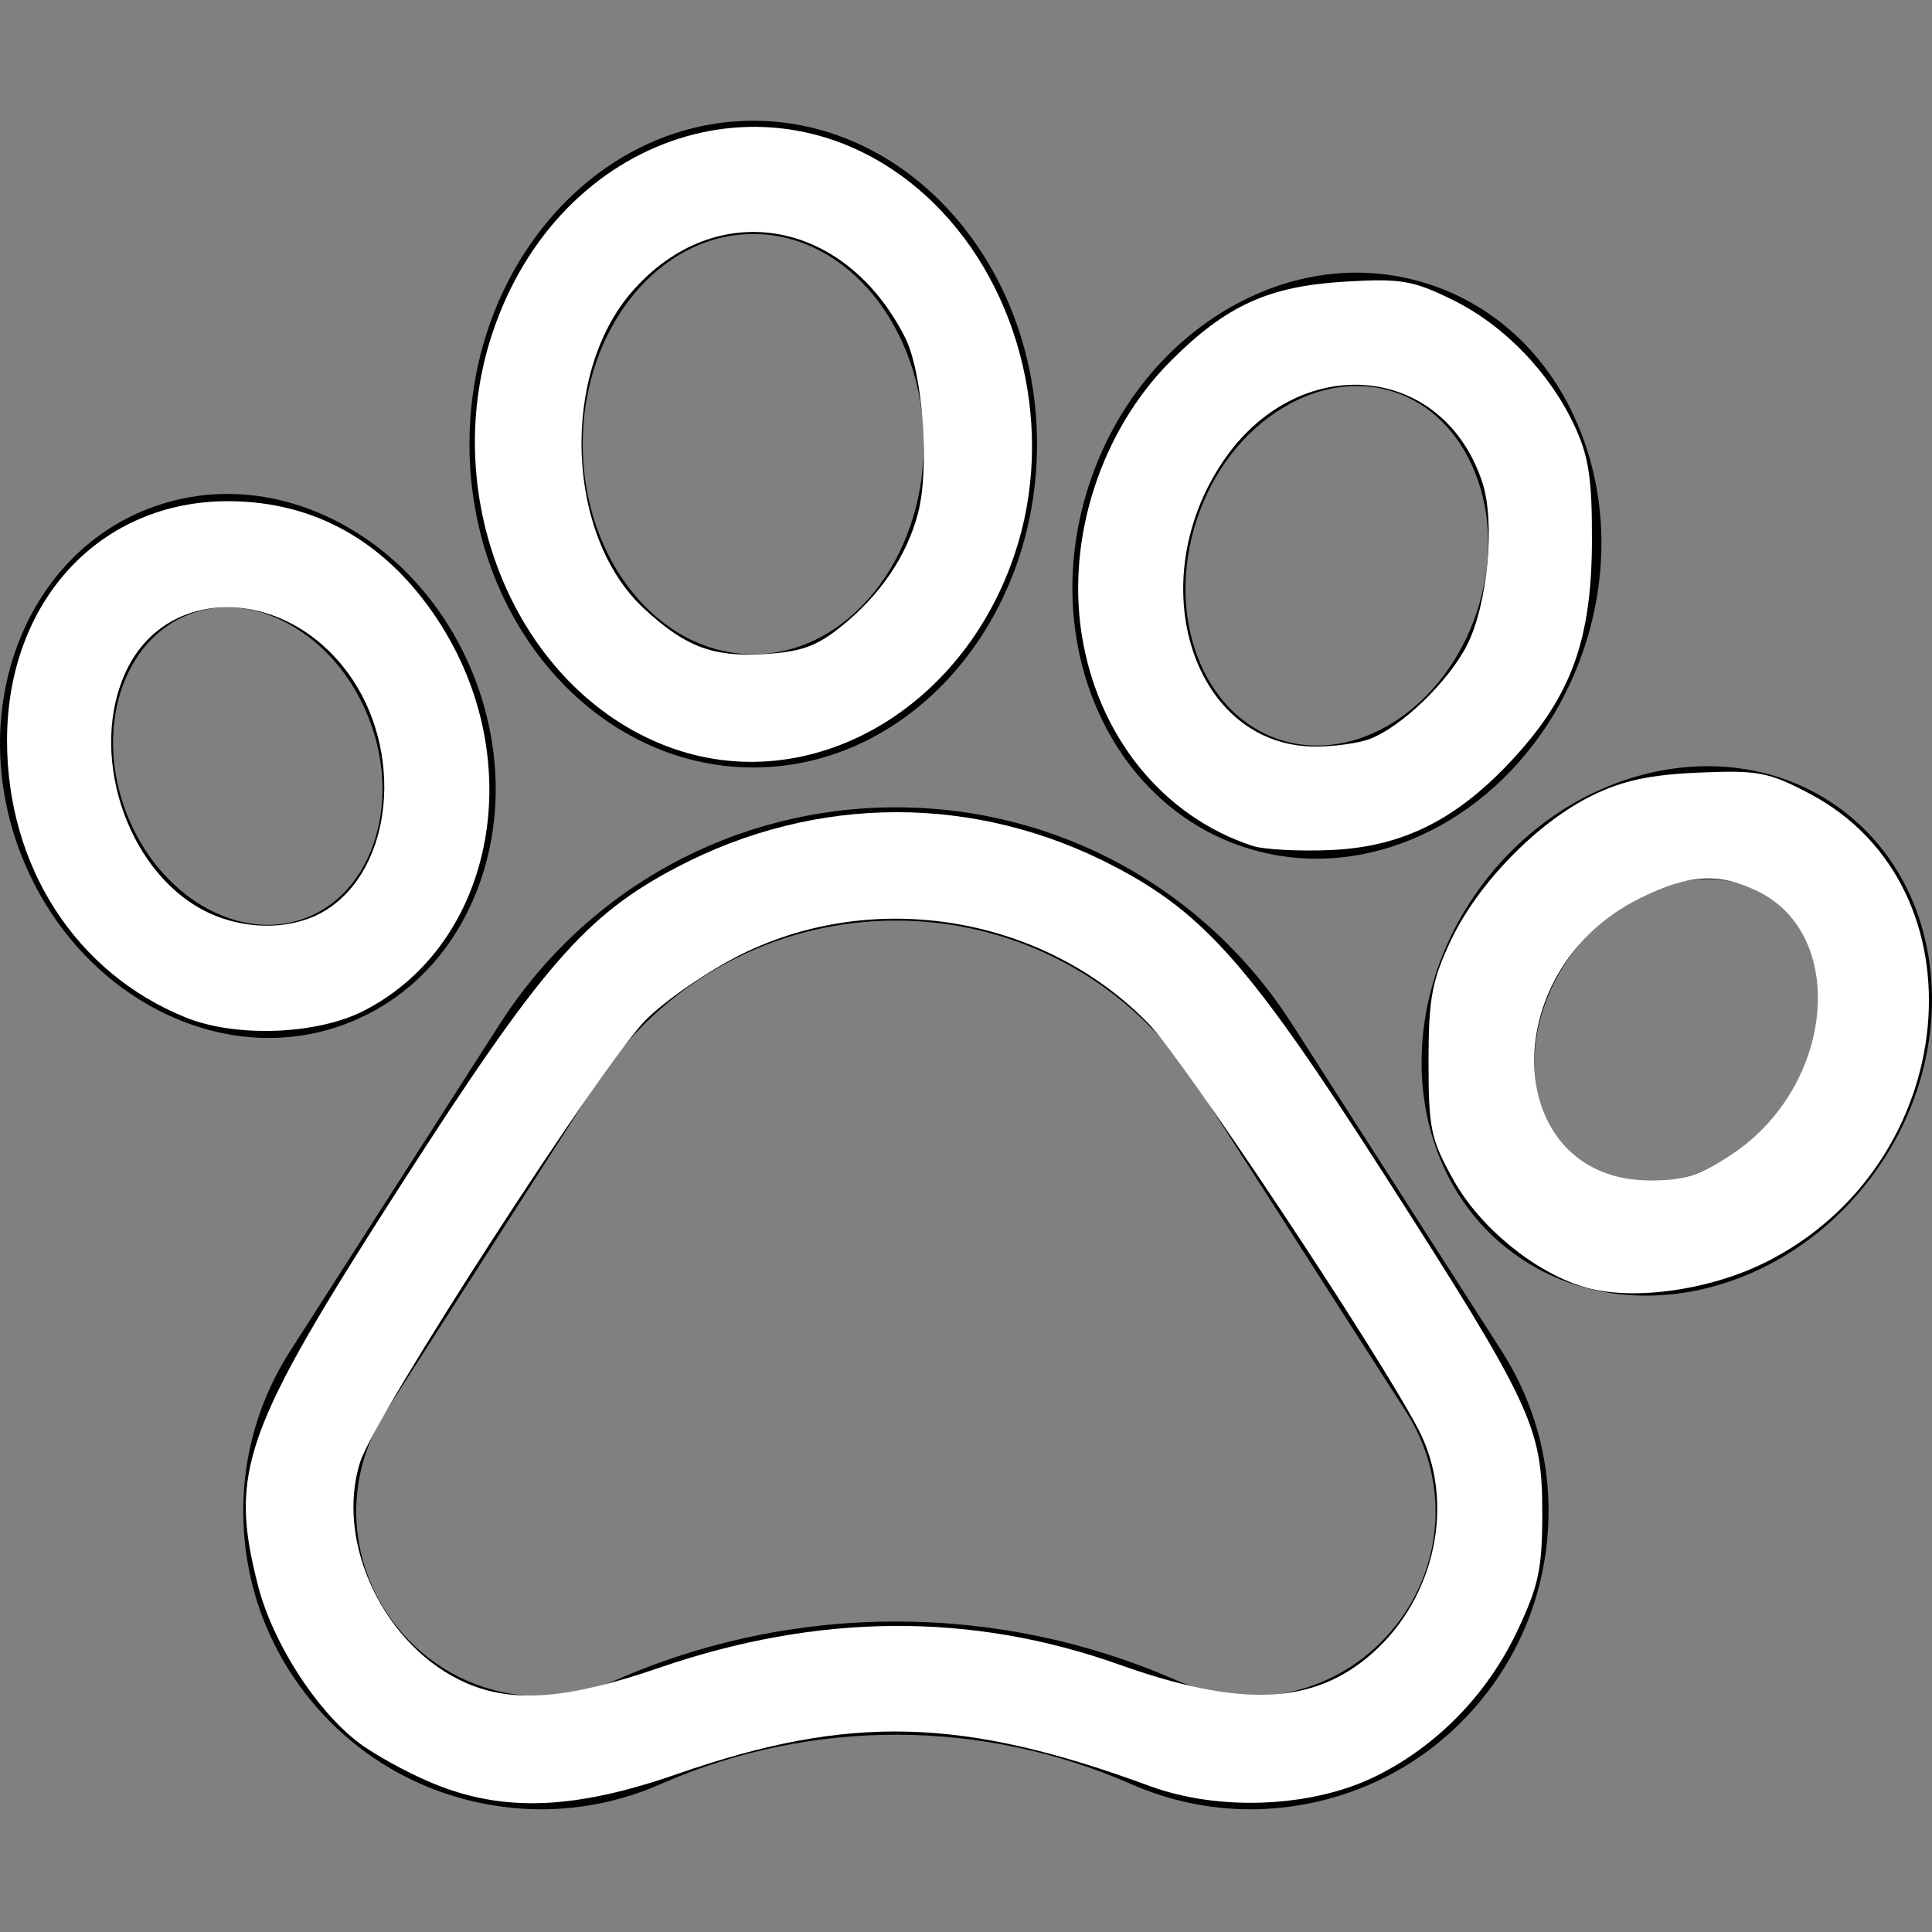 <?xml version="1.0" encoding="UTF-8" standalone="no"?>
<svg
   xmlns:dc="http://purl.org/dc/elements/1.1/"
   xmlns:cc="http://creativecommons.org/ns#"
   xmlns:rdf="http://www.w3.org/1999/02/22-rdf-syntax-ns#"
   xmlns:svg="http://www.w3.org/2000/svg"
   xmlns="http://www.w3.org/2000/svg"
   xmlns:sodipodi="http://sodipodi.sourceforge.net/DTD/sodipodi-0.dtd"
   xmlns:inkscape="http://www.inkscape.org/namespaces/inkscape"
   height="512pt"
   viewBox="0 -32 512 512"
   width="512pt"
   version="1.1"
   id="svg12"
   sodipodi:docname="paw.svg"
   inkscape:version="0.92.1 r15371">
  <rect x="0" y="-32" width="512" height="512" fill="#808080" stroke="none"/>
  <defs
     id="defs16" />
  <sodipodi:namedview
     pagecolor="#ffffff"
     bordercolor="#666666"
     borderopacity="1"
     objecttolerance="10"
     gridtolerance="10"
     guidetolerance="10"
     inkscape:pageopacity="0"
     inkscape:pageshadow="2"
     inkscape:window-width="1280"
     inkscape:window-height="965"
     id="namedview14"
     showgrid="false"
     inkscape:zoom="0.34570313"
     inkscape:cx="347.11864"
     inkscape:cy="341.33333"
     inkscape:window-x="0"
     inkscape:window-y="0"
     inkscape:window-maximized="1"
     inkscape:current-layer="svg12" />
  <path
     d="m342.383 239.352c-23.039-35.941-62.277-57.402-104.965-57.402-42.684 0-81.926 21.461-104.961 57.402l-55.516 86.605c-9.211 14.371-13.461 30.969-12.293 47.996 1.168 17.031 7.648 32.891 18.738 45.871 11.098 12.977 25.762 21.844 42.406 25.648 16.645 3.801 33.707 2.18 49.34-4.691l1.02-.453c39.34-16.957 84.305-16.805 123.547.453 10.121 4.449 20.844 6.699 31.664 6.699 5.883 0 11.801-.668 17.664-2.004 16.645-3.801 31.309-12.668 42.41-25.645 11.094-12.977 17.578-28.84 18.75-45.871 1.172-17.035-3.078-33.633-12.289-48.008zm26.246 160.973c-14.121 16.508-36.965 21.727-56.848 12.984-23.633-10.395-49-15.59-74.375-15.59-25.352 0-50.715 5.191-74.332 15.574l-.672.297c-19.73 8.344-42.238 3.059-56.203-13.266-14.105-16.512-15.711-39.887-3.992-58.172l55.52-86.605c17.492-27.289 47.281-43.582 79.691-43.582 32.41 0 62.203 16.293 79.699 43.582l55.512 86.602c11.723 18.293 10.113 41.672-4 58.176zm0 0"
     id="path2" />
  <path
     d="m91.895 239.238c16.516-6.344 29.062-19.652 35.332-37.477 5.961-16.961 5.473-36.109-1.383-53.922-6.859-17.801-19.336-32.332-35.129-40.922-16.598-9.02-34.828-10.488-51.316-4.133-33.172 12.754-48.395 53.746-33.93 91.398 11.555 29.969 38.504 48.887 65.75 48.887 6.957 0 13.934-1.234 20.676-3.832zm-58.418-55.836c-8.523-22.188-1.035-45.789 16.703-52.609 3.203-1.234 6.59-1.848 10.047-1.848 5.336 0 10.848 1.457 16.152 4.344 9.539 5.184 17.16 14.184 21.457 25.336 4.293 11.16 4.676 22.941 1.074 33.18-3.301 9.383-9.617 16.281-17.781 19.418l-.016.008c-17.715 6.828-39.086-5.66-47.637-27.828zm0 0"
     id="path4" />
  <path
     d="m199.613 171.387c41.469 0 75.207-38.438 75.207-85.684 0-47.258-33.738-85.703-75.207-85.703-41.465 0-75.199 38.445-75.199 85.703 0 47.246 33.734 85.684 75.199 85.684zm0-141.375c24.918 0 45.195 24.984 45.195 55.691 0 30.695-20.277 55.672-45.195 55.672s-45.188-24.977-45.188-55.672c0-30.707 20.27-55.691 45.188-55.691zm0 0"
     id="path6" />
  <path
     d="m329.496 192.438h.004c6.379 2.117 12.887 3.129 19.367 3.129 30.242 0 59.715-22.012 70.961-55.84 6.477-19.473 6.051-40.062-1.199-57.973-7.586-18.746-21.645-32.355-39.59-38.324-17.945-5.961-37.363-3.477-54.664 7-16.527 10.012-29.191 26.246-35.656 45.719-13.652 41.078 4.641 84.273 40.777 96.289zm-12.297-86.824c4.223-12.715 12.293-23.191 22.727-29.512 9.652-5.848 20.184-7.336 29.648-4.191 9.461 3.148 17 10.641 21.234 21.102 4.574 11.305 4.77 24.531.539 37.246-8.434 25.375-31.934 40.492-52.383 33.699-20.434-6.797-30.199-32.969-21.766-58.344zm0 0"
     id="path8" />
  <path
     d="m487.875 182.438-.012-.012c-28.598-21.125-71.367-11.969-95.348 20.422-23.957 32.406-20.211 75.973 8.344 97.113 10.414 7.715 22.719 11.402 35.312 11.402 21.949 0 44.785-11.203 60.047-31.805 23.957-32.406 20.215-75.973-8.344-97.121zm-15.777 79.266c-14.16 19.113-38.102 25.453-53.379 14.137-15.266-11.301-16.195-36.043-2.074-55.145 9.387-12.68 23.098-19.734 35.734-19.734 6.391 0 12.508 1.805 17.648 5.605 15.254 11.312 16.18 36.047 2.07 55.137zm0 0"
     id="path10" />
  <path
     style="fill:#ffffff;stroke:#00f900;stroke-width:2.893;stroke-opacity:0.004"
     d="M 65.651,359.532 C 26.809,343.854 2.465,306.115 2.486,261.61 2.51,212.379 35.364,176.942 80.839,177.094 c 30.388,0.102 55.449,14.246 73.546,41.51 32.796,49.409 20.724,114.544 -25.662,138.458 -16.591,8.553 -45.221,9.674 -63.072,2.47 z m 49.215,-37.766 c 24.166,-14.735 28.156,-56.766 7.985,-84.107 -22.412,-30.378 -63.67,-30.878 -78.08,-0.948 -13.775,28.611 -0.514,70.316 26.977,84.834 13.849,7.314 31.336,7.404 43.118,0.22 z"
     id="path20"
     inkscape:connector-curvature="0"
     transform="matrix(0.75,0,0,0.75,0,-32)" />
  <path
     style="fill:#ffffff;stroke:#00f900;stroke-width:2.893;stroke-opacity:0.004"
     d="M 235.336,263.572 C 182.883,243.4 154.643,176.655 173.83,118.206 197.302,46.706 274.723,21.788 326.911,68.937 c 32.373,29.247 45.787,79.284 32.909,122.755 -17.383,58.675 -73.924,91.324 -124.483,71.88 z m 61.839,-42.155 c 13.805,-11.109 23.039,-24.644 27.128,-39.761 4.298,-15.89 1.829,-49.943 -4.529,-62.478 -21.344,-42.078 -66.887,-49.81 -96.271,-16.344 -25.654,29.218 -23.594,86.605 4.028,112.181 14.536,13.46 24.197,17.154 42.164,16.121 13.304,-0.765 18.745,-2.689 27.48,-9.719 z"
     id="path22"
     inkscape:connector-curvature="0"
     transform="matrix(0.75,0,0,0.75,0,-32)" />
  <path
     style="fill:#ffffff;stroke:#00f900;stroke-width:2.893;stroke-opacity:0.004"
     d="m 442.558,298.884 c -31.669,-10.384 -54.592,-38.701 -60.307,-74.498 -5.486,-34.362 6.831,-72.238 31.52,-96.927 19.505,-19.505 34.481,-26.33 61.289,-27.931 19.88,-1.187 24.101,-0.483 38.069,6.351 18.232,8.92 34.524,25.76 43.308,44.764 4.976,10.766 6.159,18.724 6.069,40.851 -0.139,34.349 -7.218,54.061 -27.311,76.045 -20.038,21.924 -39.368,31.693 -64.945,32.821 -11.244,0.496 -23.706,-0.169 -27.693,-1.476 z m 41.453,-37.773 c 11.184,-4.252 27.772,-20.246 34.33,-33.1 7.337,-14.382 10.082,-43.513 5.428,-57.613 -14.051,-42.575 -65.36,-46.553 -91.79,-7.117 -28.909,43.137 -10.182,100.48 32.827,100.518 6.658,0.006 15.3,-1.204 19.204,-2.688 z"
     id="path24"
     inkscape:connector-curvature="0"
     transform="matrix(0.75,0,0,0.75,0,-32)" />
  <path
     style="fill:#ffffff;stroke:#00f900;stroke-width:2.893;stroke-opacity:0.004"
     d="m 559.337,454.641 c -17.405,-5.376 -36.36,-20.956 -45.648,-37.52 -8.127,-14.494 -8.921,-18.227 -8.921,-41.944 0,-22.212 1.141,-28.469 7.776,-42.626 9.475,-20.217 30.626,-41.961 50.077,-51.48 10.76,-5.266 20.389,-7.333 37.605,-8.071 20.927,-0.898 24.658,-0.197 38.998,7.326 63.214,33.162 53.827,131.631 -15.817,165.917 -20.213,9.951 -47.474,13.524 -64.07,8.397 z m 52.85,-46.921 c 36.015,-24.079 40.925,-77.607 8.528,-92.98 -13.734,-6.517 -24.253,-5.809 -41.521,2.796 -51.544,25.686 -48.581,99.585 3.993,99.585 12.042,0 17.666,-1.823 29,-9.401 z"
     id="path26"
     inkscape:connector-curvature="0"
     transform="matrix(0.75,0,0,0.75,0,-32)" />
  <path
     style="fill:#ffffff;stroke:#00f900;stroke-width:2.893;stroke-opacity:0.004"
     d="m 153.081,630.186 c -8.877,-3.652 -20.808,-10.2 -26.513,-14.552 -14.928,-11.386 -30.227,-35.279 -35.354,-55.211 -10.429,-40.547 -5.314,-54.889 50.657,-142.05 49.46,-77.021 65.081,-95.005 97.163,-111.864 49.407,-25.963 105.874,-26.038 155.031,-0.206 31.648,16.631 48.091,35.399 94.552,107.925 52.828,82.465 56.322,89.914 56.343,120.115 0.015,19.896 -1.247,25.886 -8.831,41.944 -10.597,22.439 -28.471,40.762 -50.144,51.407 -22.402,11.002 -55.178,12.417 -79.599,3.435 -66.494,-24.456 -106.143,-25.469 -167.154,-4.27 -36.262,12.6 -61.265,13.565 -86.151,3.328 z m 79.678,-40.826 c 56.29,-19.39 110.445,-19.782 162.722,-1.177 43.068,15.328 68.658,14.219 89.258,-3.868 C 507.434,564.388 514.459,530.391 501.135,504.961 486.685,477.381 417.983,374.121 405.75,361.596 368.86,323.826 309.457,313.73 262.029,337.171 c -11.368,5.619 -26.487,15.953 -33.598,22.966 -14.995,14.789 -95.851,139.821 -101.153,156.419 -9.126,28.568 8.722,65.681 37.604,78.191 16.518,7.155 35.943,5.613 67.877,-5.387 z"
     id="path28"
     inkscape:connector-curvature="0"
     transform="matrix(0.75,0,0,0.75,0,-32)" />
</svg>
